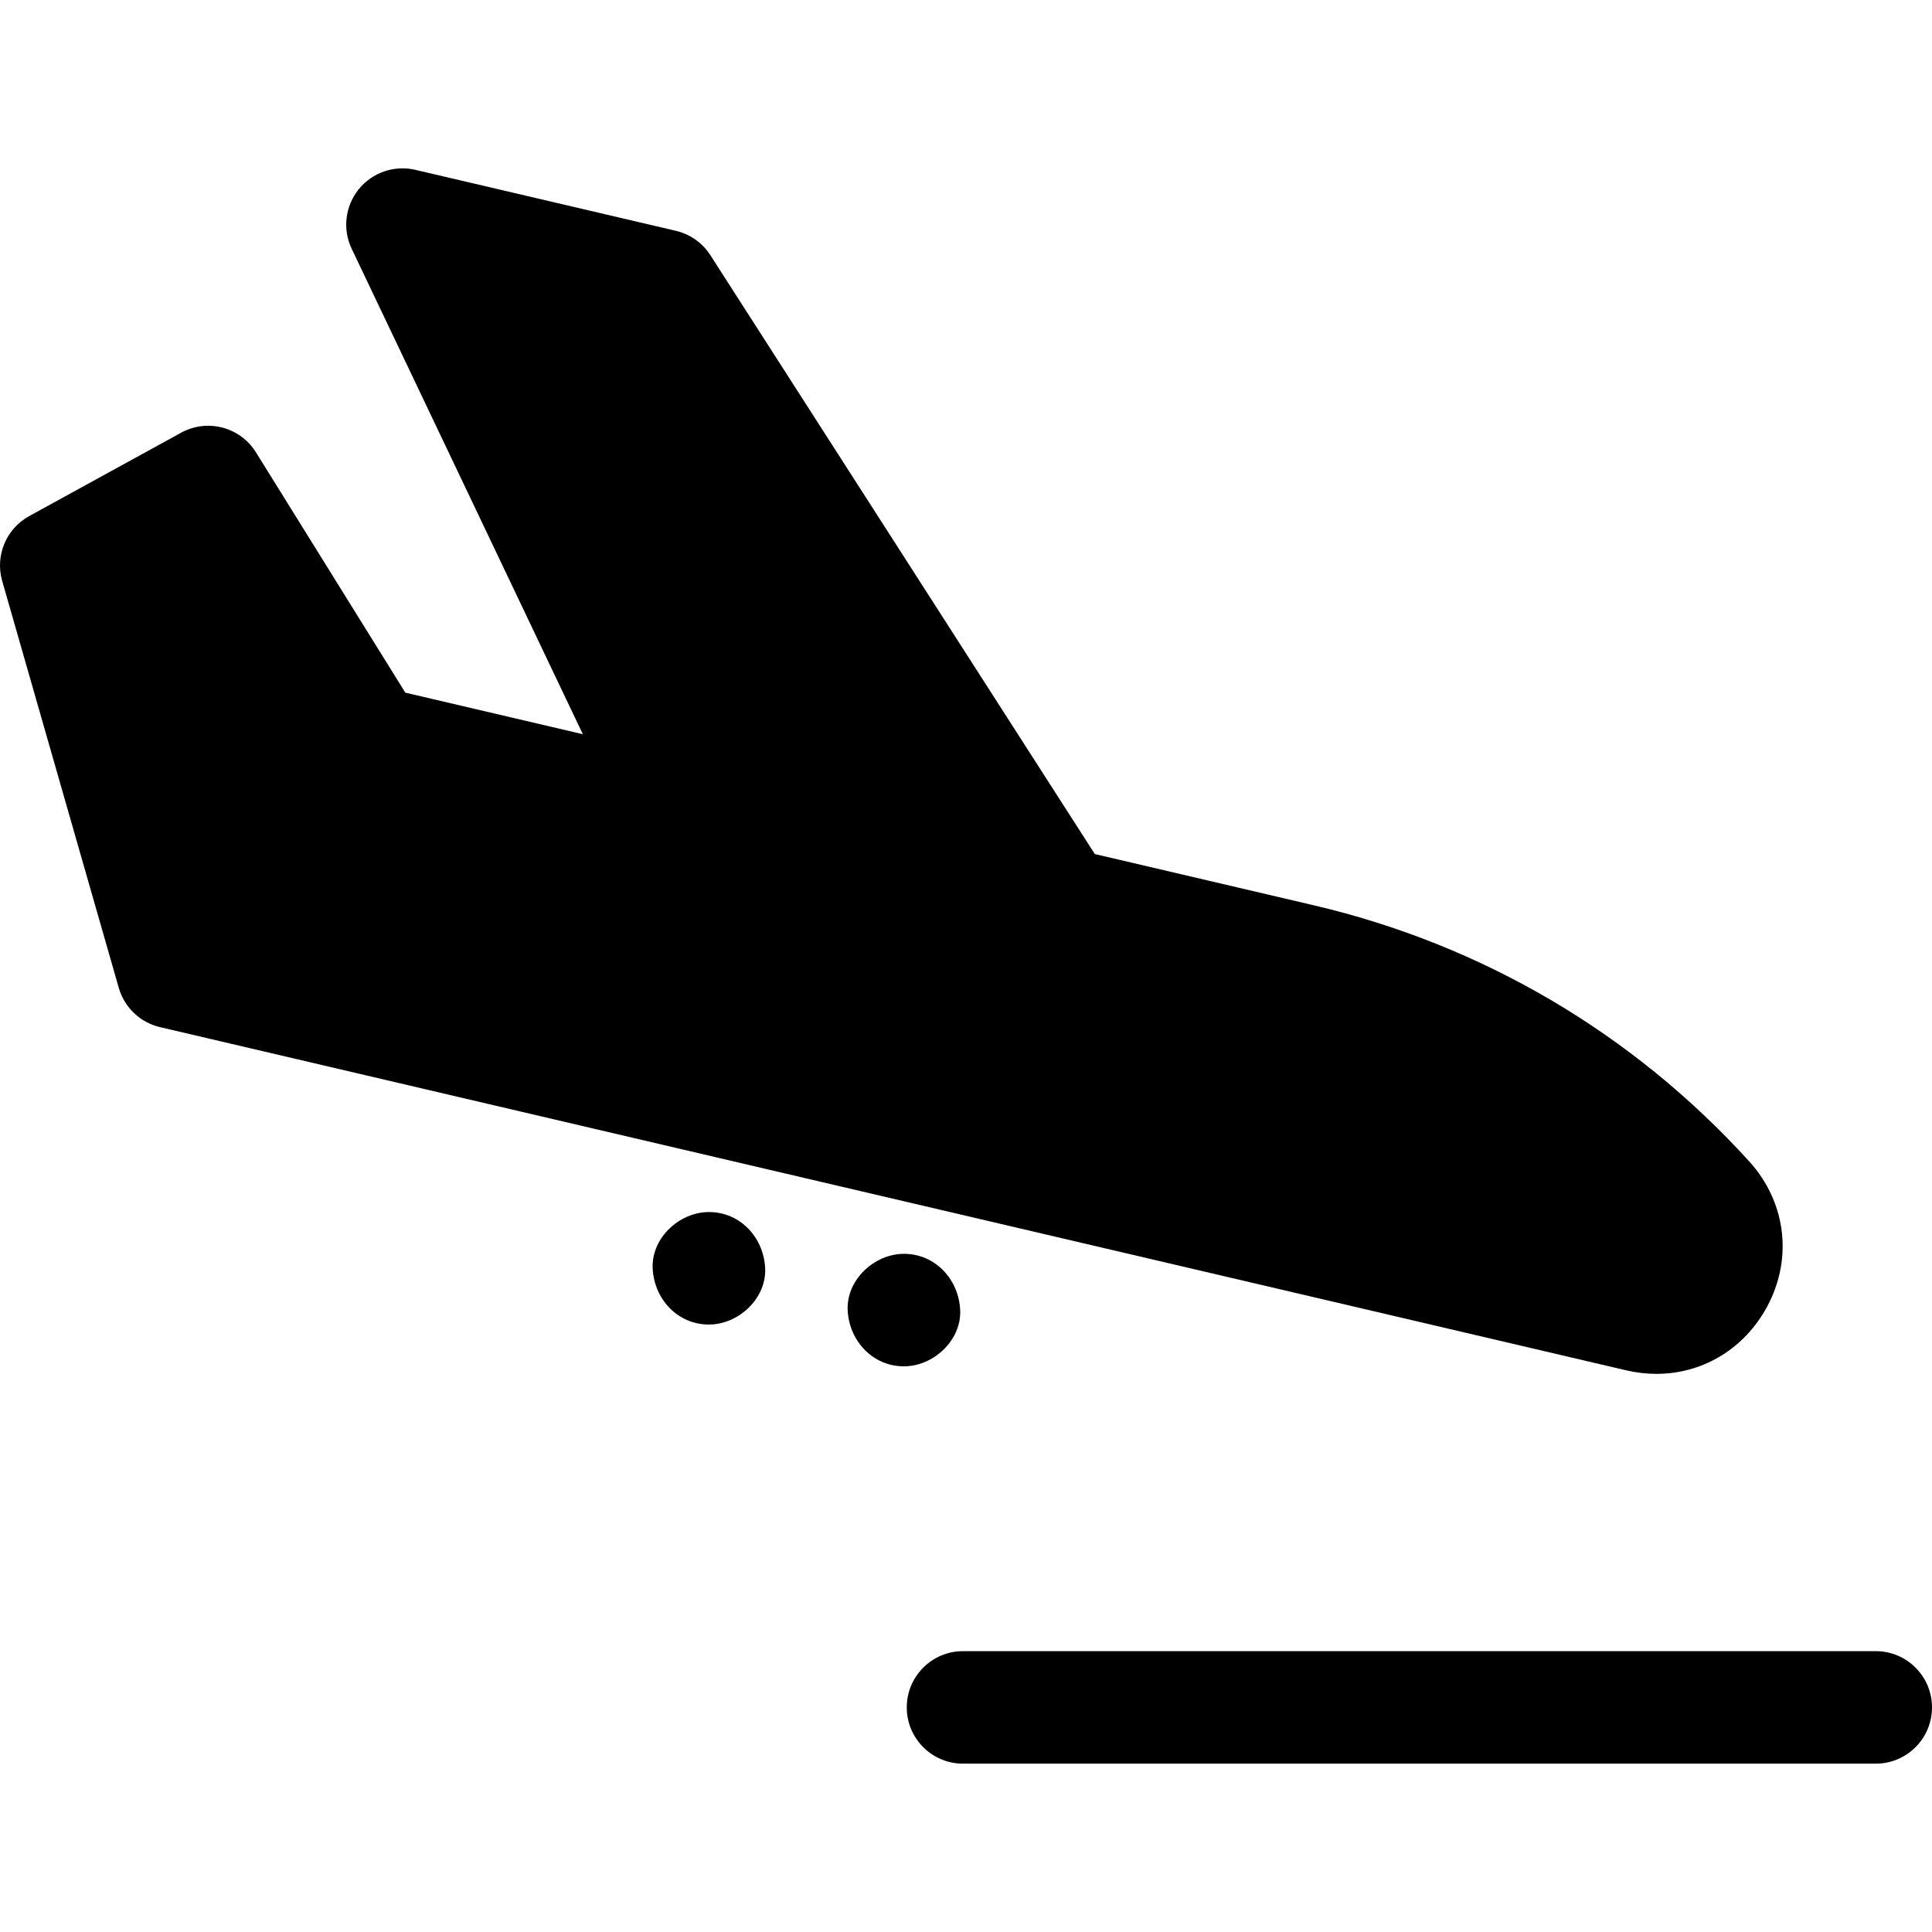 <?xml version="1.0" encoding="iso-8859-1"?>
<!-- Generator: Adobe Illustrator 19.0.0, SVG Export Plug-In . SVG Version: 6.00 Build 0)  -->
<svg version="1.1" id="Capa_1" xmlns="http://www.w3.org/2000/svg" xmlns:xlink="http://www.w3.org/1999/xlink" x="0px" y="0px"
	 viewBox="0 0 512.001 512.001" style="enable-background:new 0 0 512.001 512.001;" xml:space="preserve">
<g>
	<g>
		<path d="M463.543,307.764c-30.838-33.939-70.74-57.402-115.39-67.854l-58.021-13.582L188.259,67.63
			c-2.093-3.261-5.375-5.579-9.148-6.462L110.06,45.005c-5.578-1.304-11.412,0.702-15.007,5.163
			c-3.595,4.461-4.314,10.588-1.851,15.761l61.255,128.643l-47.044-11.012l-39.583-63.686c-4.181-6.727-12.892-9.008-19.833-5.2
			L7.737,136.769c-6.105,3.35-9.077,10.48-7.16,17.175l30.902,107.85c1.489,5.195,5.672,9.177,10.933,10.408l388.559,90.951
			c2.692,0.629,5.372,0.935,8.004,0.935c11.704,0,22.443-6.053,28.669-16.643C475.272,334.475,473.662,318.899,463.543,307.764z"/>
	</g>
</g>
<g>
	<g>
		<path d="M497.093,437.574H255.21c-8.233,0-14.907,6.675-14.907,14.907s6.674,14.907,14.907,14.907h241.884
			c8.233,0,14.907-6.674,14.907-14.907S505.327,437.574,497.093,437.574z"/>
	</g>
</g>
<g>
	<g>
		<path d="M187.87,321.204c-7.798,0-15.268,6.856-14.907,14.907c0.362,8.077,6.55,14.907,14.907,14.907
			c7.798,0,15.268-6.856,14.907-14.907C202.416,328.034,196.228,321.204,187.87,321.204z"/>
	</g>
</g>
<g>
	<g>
		<path d="M239.549,332.277c-7.798,0-15.268,6.856-14.907,14.907c0.362,8.077,6.55,14.907,14.907,14.907
			c7.799,0,15.268-6.856,14.907-14.907C254.095,339.108,247.906,332.277,239.549,332.277z"/>
	</g>
</g>
<g>
</g>
<g>
</g>
<g>
</g>
<g>
</g>
<g>
</g>
<g>
</g>
<g>
</g>
<g>
</g>
<g>
</g>
<g>
</g>
<g>
</g>
<g>
</g>
<g>
</g>
<g>
</g>
<g>
</g>
</svg>
